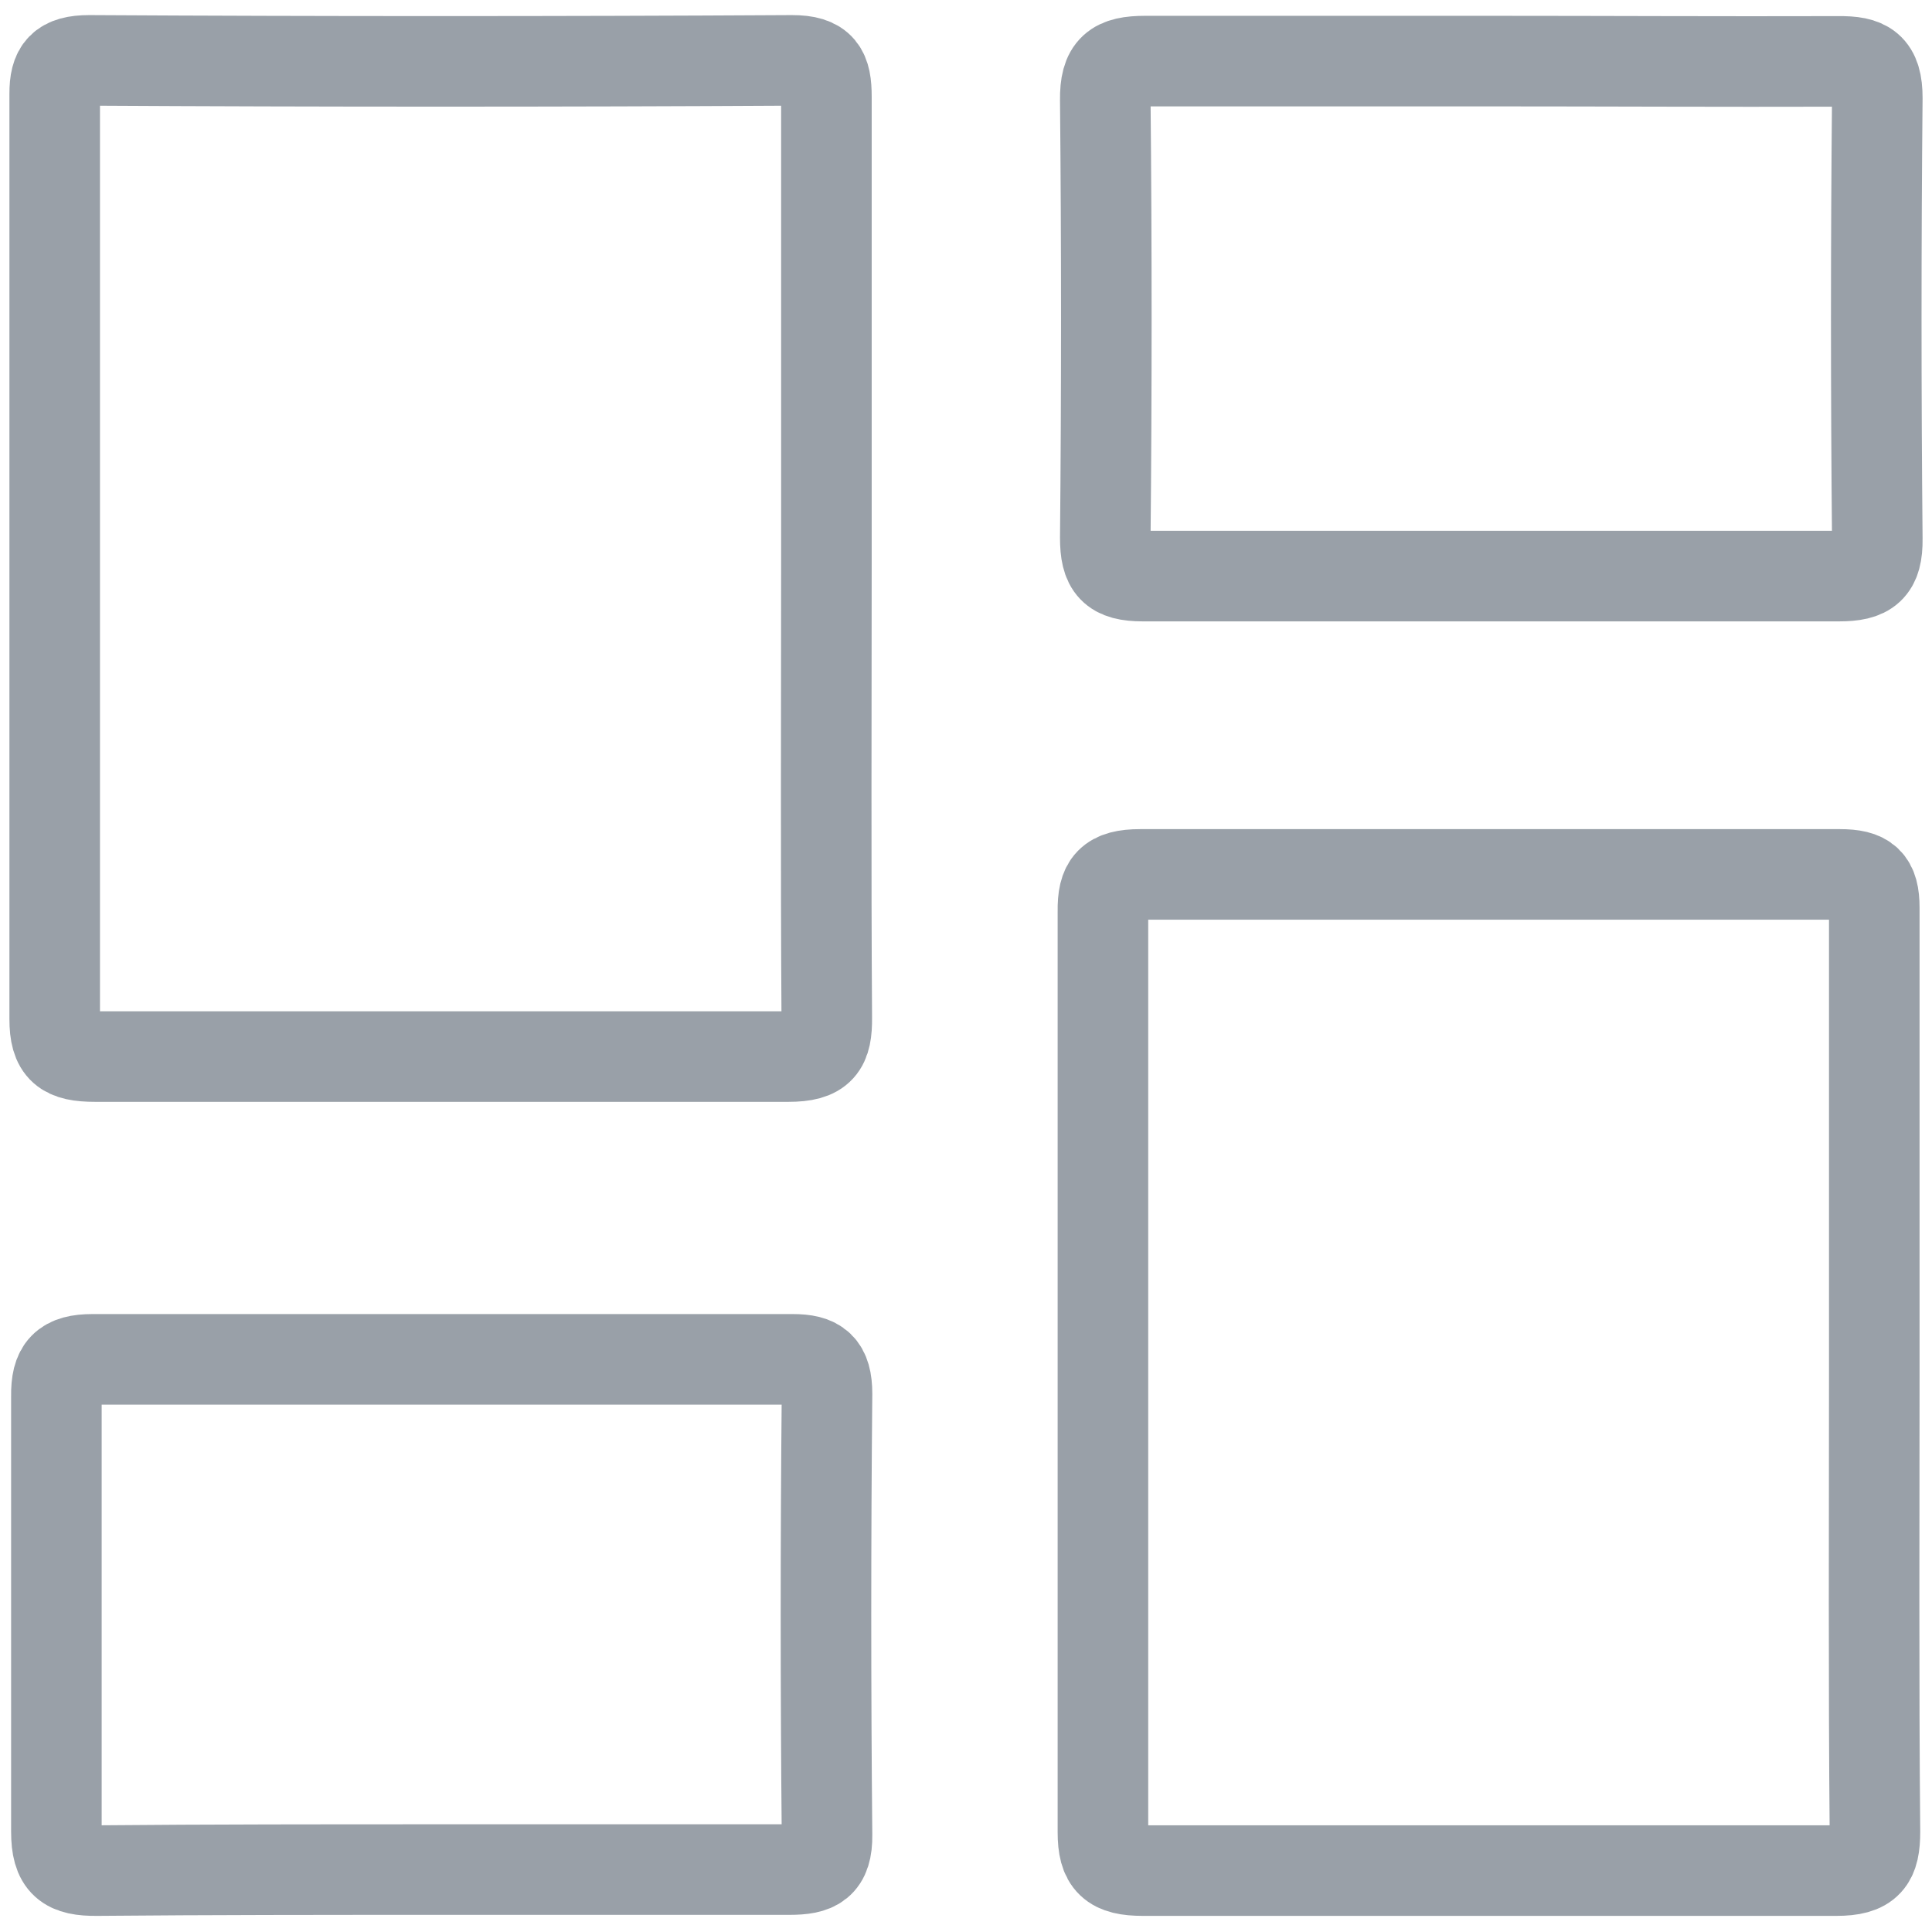 <svg width="32" height="32" viewBox="0 0 32 32" fill="none" xmlns="http://www.w3.org/2000/svg">
<path d="M13.688 9.289C13.688 6.725 13.688 4.166 13.688 1.602C13.688 1.182 13.602 1 13.116 1C9.237 1.022 5.357 1.022 1.478 1C1.021 1 0.906 1.16 0.906 1.553C0.906 6.658 0.906 11.766 0.906 16.876C0.906 17.378 1.072 17.5 1.576 17.5C5.39 17.5 9.218 17.5 13.059 17.5C13.591 17.5 13.699 17.329 13.694 16.854C13.677 14.328 13.688 11.819 13.688 9.289Z" stroke="#99A0A8" stroke-width="1.5" stroke-linecap="round" stroke-linejoin="round"/>
<path d="M31.044 22.758C31.044 20.187 31.044 17.611 31.044 15.035C31.044 14.604 30.906 14.483 30.471 14.483C26.61 14.483 22.748 14.483 18.886 14.483C18.388 14.483 18.262 14.643 18.268 15.095C18.268 20.181 18.268 25.266 18.268 30.348C18.268 30.839 18.422 30.983 18.931 30.983C22.746 30.983 26.573 30.983 30.414 30.983C30.941 30.983 31.055 30.812 31.055 30.337C31.032 27.811 31.044 25.284 31.044 22.758Z" stroke="#99A0A8" stroke-width="1.5" stroke-linecap="round" stroke-linejoin="round"/>
<path d="M24.692 1.012C22.781 1.012 20.87 1.012 18.97 1.012C18.473 1.012 18.301 1.138 18.307 1.658C18.33 4.077 18.33 6.493 18.307 8.907C18.307 9.388 18.438 9.542 18.93 9.542C22.775 9.542 26.618 9.542 30.459 9.542C30.934 9.542 31.1 9.416 31.094 8.924C31.071 6.495 31.071 4.061 31.094 1.624C31.094 1.115 30.911 1.012 30.448 1.017C28.497 1.023 26.586 1.012 24.692 1.012Z" stroke="#99A0A8" stroke-width="1.5" stroke-linecap="round" stroke-linejoin="round"/>
<path d="M7.279 30.966C9.213 30.966 11.141 30.966 13.075 30.966C13.509 30.966 13.704 30.874 13.698 30.393C13.675 27.964 13.675 25.528 13.698 23.087C13.698 22.635 13.538 22.515 13.126 22.515C9.266 22.515 5.402 22.515 1.535 22.515C1.071 22.515 0.928 22.67 0.934 23.127C0.934 25.53 0.934 27.933 0.934 30.336C0.934 30.863 1.111 30.988 1.609 30.983C3.48 30.966 5.379 30.966 7.279 30.966Z" stroke="#99A0A8" stroke-width="1.5" stroke-linecap="round" stroke-linejoin="round"/>
</svg>
